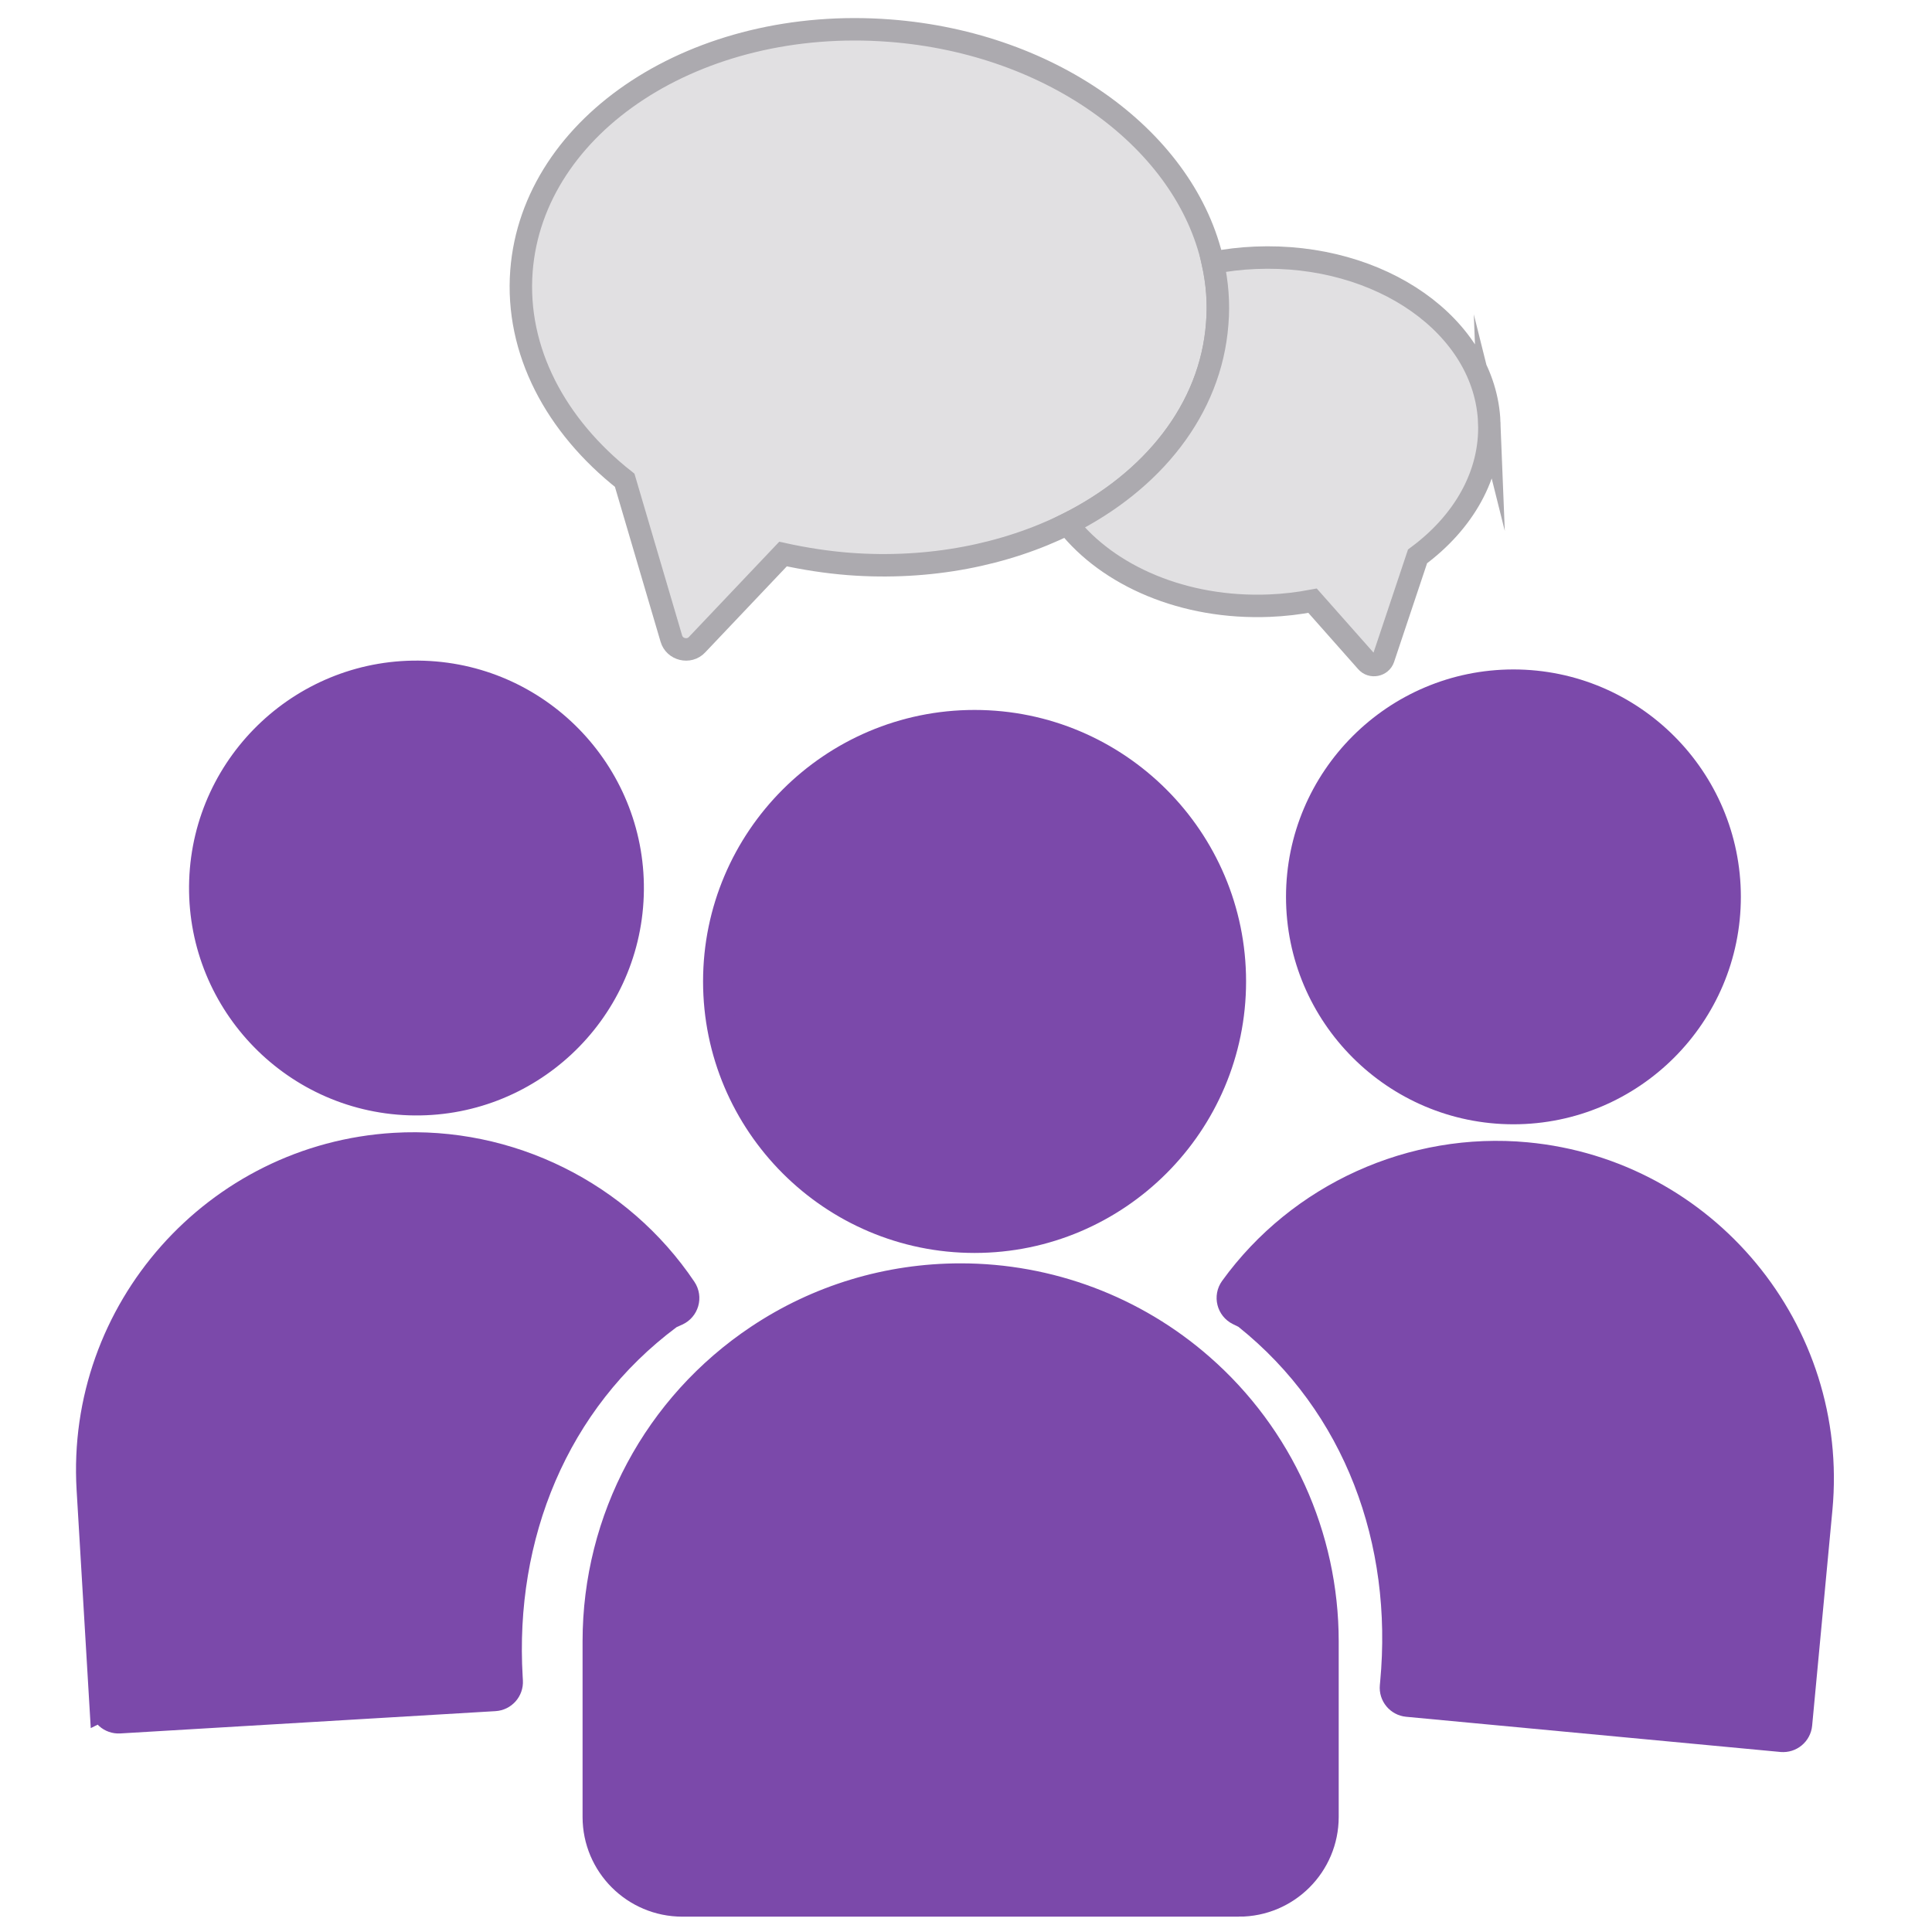 <?xml version="1.0" encoding="UTF-8"?>
<svg id="Capa_17" data-name="Capa 17" xmlns="http://www.w3.org/2000/svg" width="516.287" height="516.337" viewBox="0 0 516.287 516.337">
  <path d="M476.135,464.297l-100.006-9.403c-2.142-.201-3.715-2.101-3.514-4.243l.088-.938c3.555-37.81-9.675-74.443-39.316-98.181-.238-.191-.499-.356-.774-.49l-1.422-.696c-2.171-1.062-2.86-3.824-1.444-5.782h0c17.866-24.704,47.812-38.279,78.138-35.425,47.416,4.459,82.366,46.663,77.907,94.079l-5.413,57.565c-.201,2.142-2.101,3.715-4.243,3.514Z" fill="#7b49aa" stroke="#7b49aa" stroke-miterlimit="10" stroke-width="7.792"/>
  <path d="M331.086,508.29h-148.75c-12.57,0-22.76-10.19-22.76-22.76v-46.904c0-32.542,16.183-62.766,43.289-80.85,15.957-10.649,34.58-16.277,53.854-16.277,23.546,0,46.251,8.529,63.935,24.016,21.093,18.438,33.192,45.086,33.192,73.111v46.904c0,12.57-10.19,22.76-22.76,22.76Z" fill="#7b49aa" stroke="#7b49aa" stroke-miterlimit="10" stroke-width="7.792"/>
  <path d="M404.434,296.546c-31.363,0-56.878-25.515-56.878-56.878s25.515-56.877,56.878-56.877,56.878,25.515,56.878,56.877-25.515,56.878-56.878,56.878Z" fill="#7b49aa" stroke="#7b49aa" stroke-miterlimit="10" stroke-width="7.792"/>
  <path d="M27.792,455.679l-3.431-57.717c-2.826-47.542,33.553-88.519,81.095-91.346,30.405-1.81,59.867,12.786,76.874,38.09h0c1.348,2.006.564,4.742-1.642,5.729l-1.445.647c-.279.125-.545.28-.79.463-30.44,22.705-44.921,58.861-42.668,96.771l.056.941c.127,2.148-1.51,3.992-3.658,4.12l-100.27,5.96c-2.148.128-3.992-1.51-4.12-3.658Z" fill="#7b49aa" stroke="#7b49aa" stroke-miterlimit="10" stroke-width="7.792"/>
  <path d="M54.448,235.35c1.078-31.344,27.455-55.966,58.8-54.888,31.345,1.078,55.968,27.455,54.889,58.799-1.078,31.345-27.455,55.968-58.8,54.889-31.345-1.078-55.968-27.455-54.889-58.8Z" fill="#7b49aa" stroke="#7b49aa" stroke-miterlimit="10" stroke-width="7.792"/>
  <path d="M260.434,330.928c-37.858,0-68.658-30.799-68.658-68.658s30.799-68.656,68.658-68.656,68.658,30.799,68.658,68.656-30.799,68.658-68.658,68.658Z" fill="#7b49aa" stroke="#7b49aa" stroke-miterlimit="10" stroke-width="7.792"/>
  <path d="M325.276,86.497c-1.715,22.909-17.299,42.157-40.053,53.533-16.52,8.182-36.78,12.312-58.364,10.675-6-.468-11.922-1.403-17.611-2.649l-22.987,24.234c-2.104,2.26-6,1.325-6.857-1.637l-12.468-42.312c-18.39-14.494-29.221-34.598-27.585-55.949,3.039-39.351,46.988-68.105,98.34-64.209,44.182,3.351,79.326,29.767,86.417,62.027,1.169,5.299,1.637,10.753,1.169,16.286Z" fill="#e1e0e2" stroke="#acaaaf" stroke-miterlimit="10" stroke-width="6"/>
  <path d="M397.978,112.913c.546,13.948-6.935,26.728-19.169,35.767l-9.117,27.273c-.624,1.871-3.195,2.416-4.52.858l-14.416-16.286c-3.74.702-7.558,1.169-11.532,1.325-22.831.935-43.091-7.948-54.001-21.818,22.753-11.376,38.338-30.624,40.053-53.533.468-5.533,0-10.987-1.169-16.286,3.663-.702,7.481-1.169,11.377-1.325,33.507-1.403,61.482,18.39,62.494,44.027Z" fill="#e1e0e2" stroke="#acaaaf" stroke-miterlimit="10" stroke-width="6"/>
</svg>